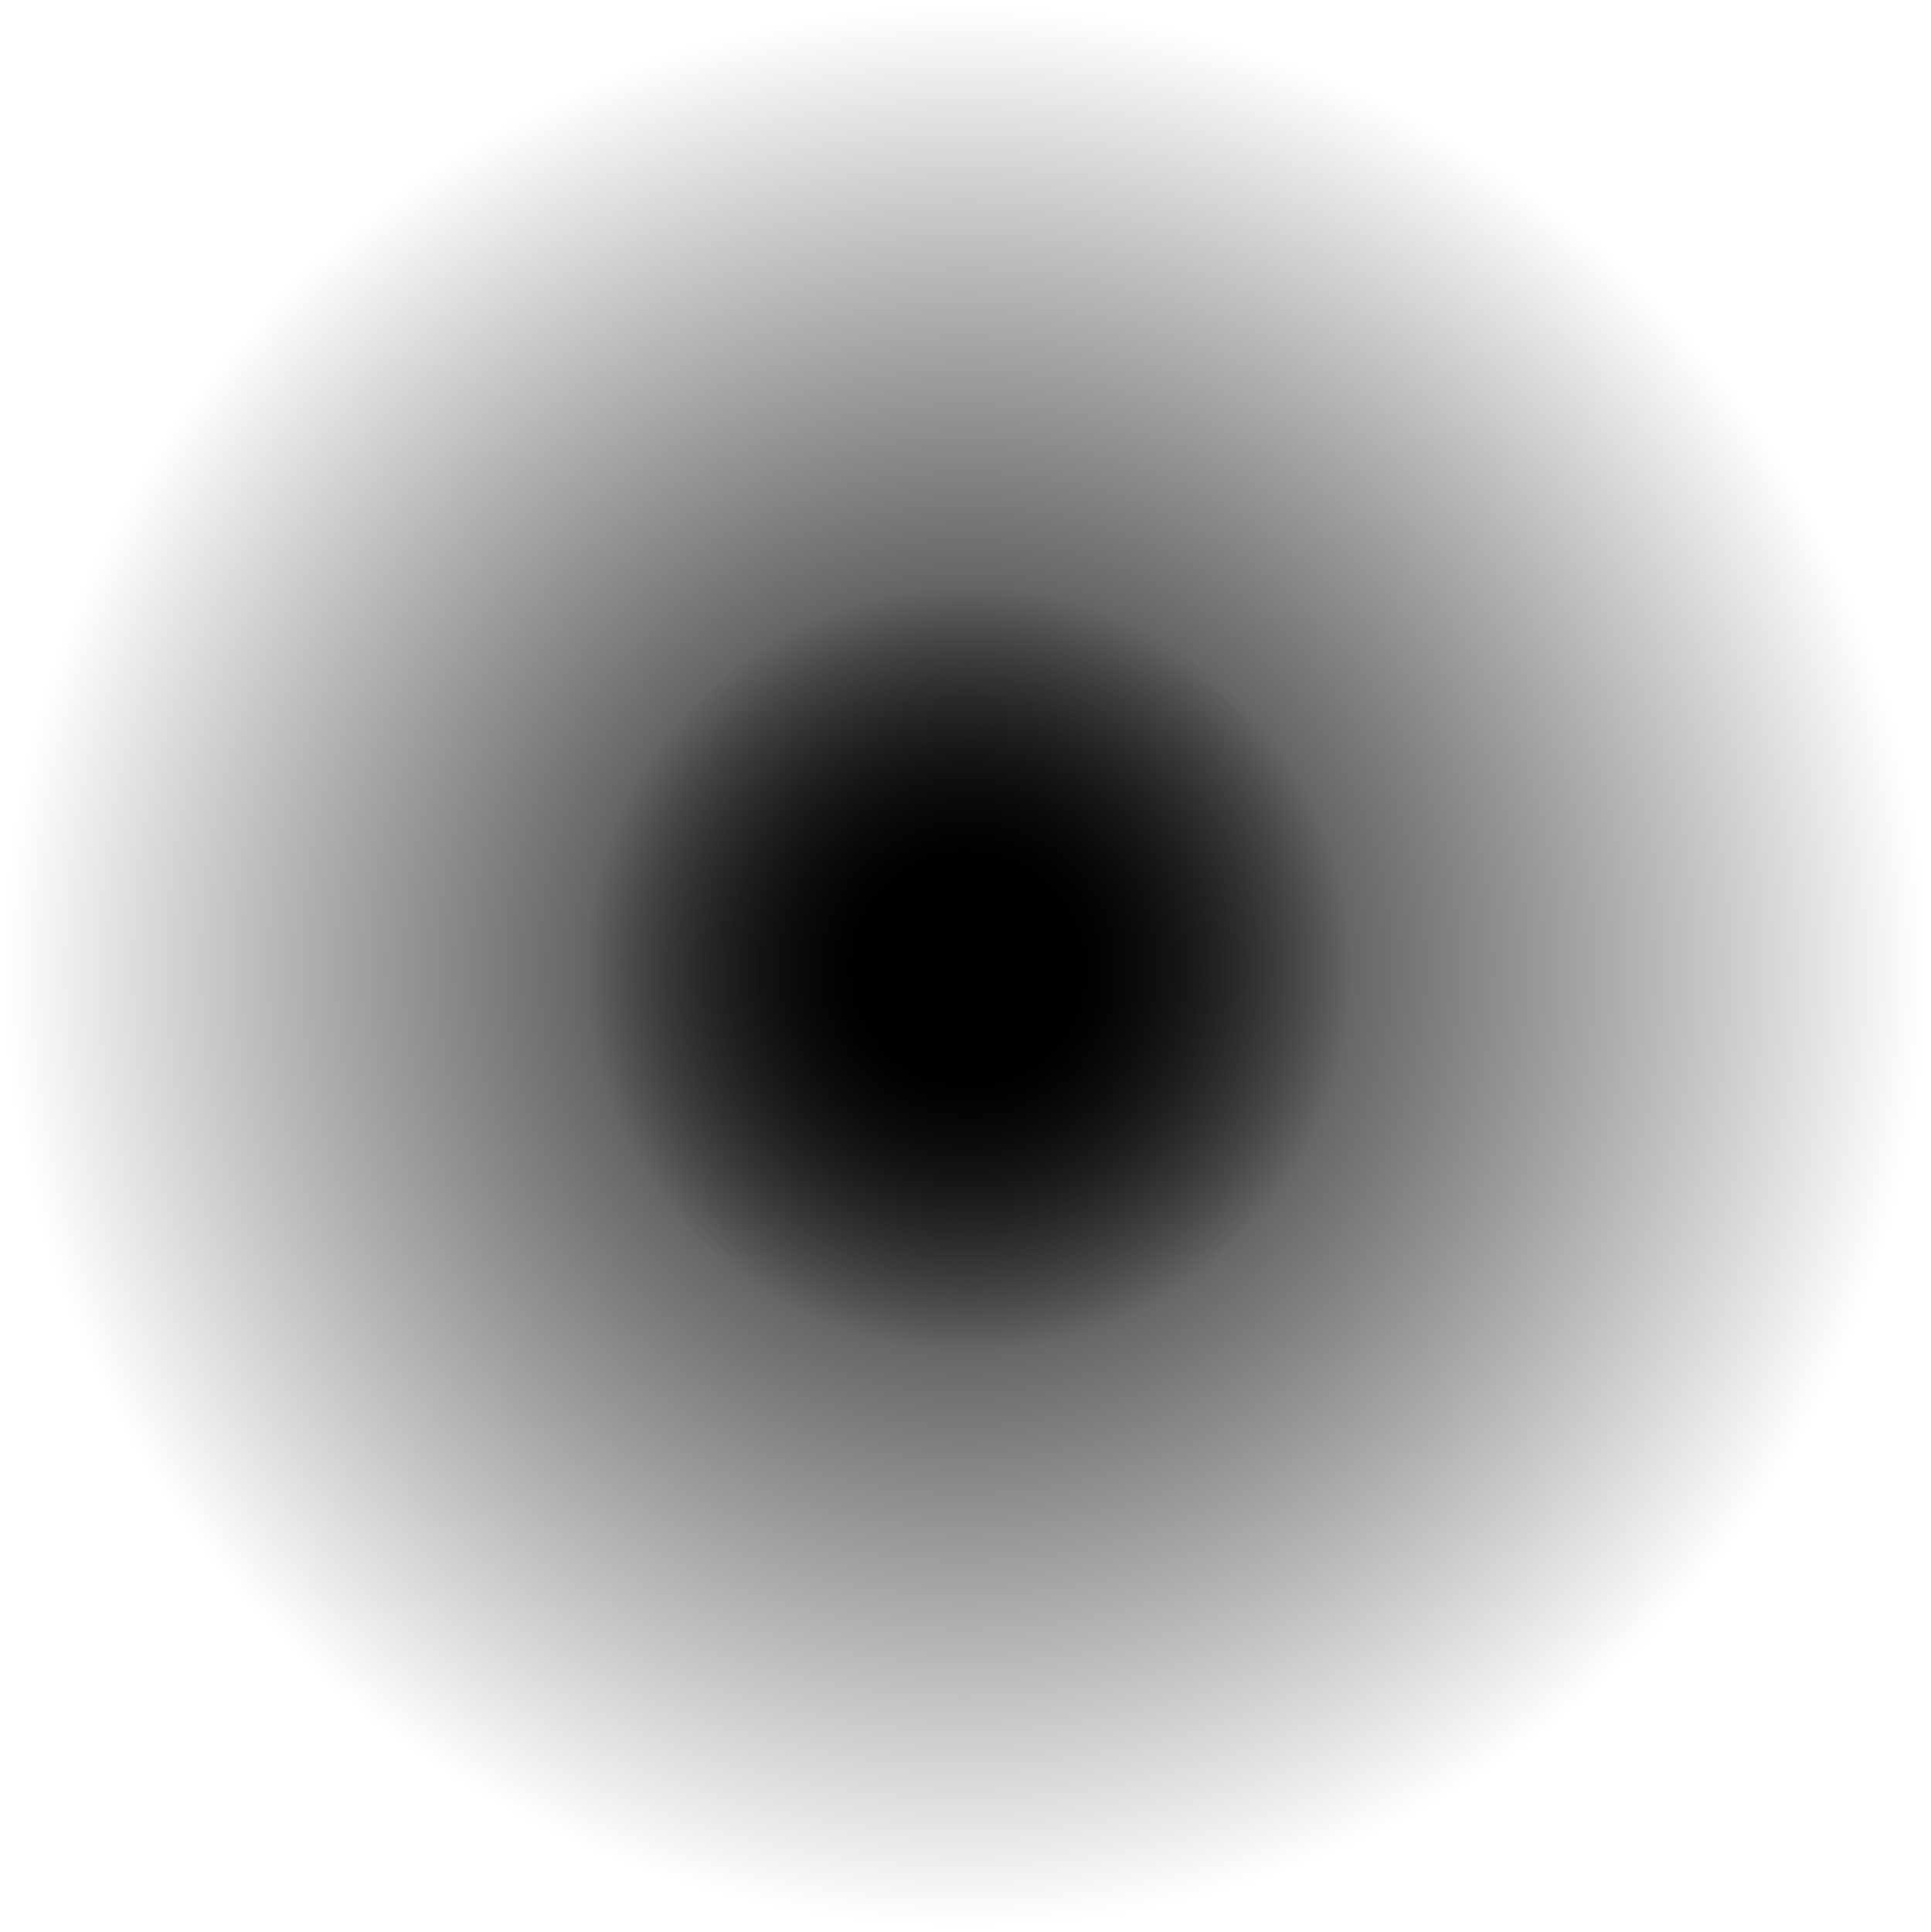 <?xml version="1.0" encoding="UTF-8" standalone="no"?>
<svg xmlns:xlink="http://www.w3.org/1999/xlink" height="168.1px" width="168.05px" xmlns="http://www.w3.org/2000/svg">
  <g transform="matrix(1.0, 0.0, 0.0, 1.0, -7.5, -7.45)">
    <path d="M150.95 32.05 Q175.55 56.7 175.55 91.5 175.55 126.35 150.95 150.95 126.35 175.55 91.5 175.55 56.7 175.55 32.15 150.95 7.5 126.35 7.5 91.5 7.5 56.7 32.15 32.05 56.7 7.45 91.5 7.45 126.35 7.45 150.95 32.05" fill="url(#gradient0)" fill-rule="evenodd" stroke="none"/>
    <path d="M115.7 67.85 Q125.6 77.8 125.6 91.8 125.6 105.8 115.7 115.7 105.85 125.6 91.8 125.6 77.8 125.6 67.85 115.7 58.0 105.8 58.0 91.8 58.0 77.8 67.85 67.85 77.8 58.0 91.8 58.0 105.85 58.0 115.7 67.85" fill="url(#gradient1)" fill-rule="evenodd" stroke="none"/>
  </g>
  <defs>
    <radialGradient cx="0" cy="0" gradientTransform="matrix(0.102, 0.0, 0.0, 0.102, 91.5, 91.5)" gradientUnits="userSpaceOnUse" id="gradient0" r="819.2" spreadMethod="pad">
      <stop offset="0.0" stop-color="#000000"/>
      <stop offset="1.0" stop-color="#000000" stop-opacity="0.0"/>
    </radialGradient>
    <radialGradient cx="0" cy="0" gradientTransform="matrix(0.042, 0.0, 0.0, 0.042, 91.8, 91.8)" gradientUnits="userSpaceOnUse" id="gradient1" r="819.2" spreadMethod="pad">
      <stop offset="0.275" stop-color="#000000"/>
      <stop offset="0.969" stop-color="#000000" stop-opacity="0.0"/>
    </radialGradient>
  </defs>
</svg>
